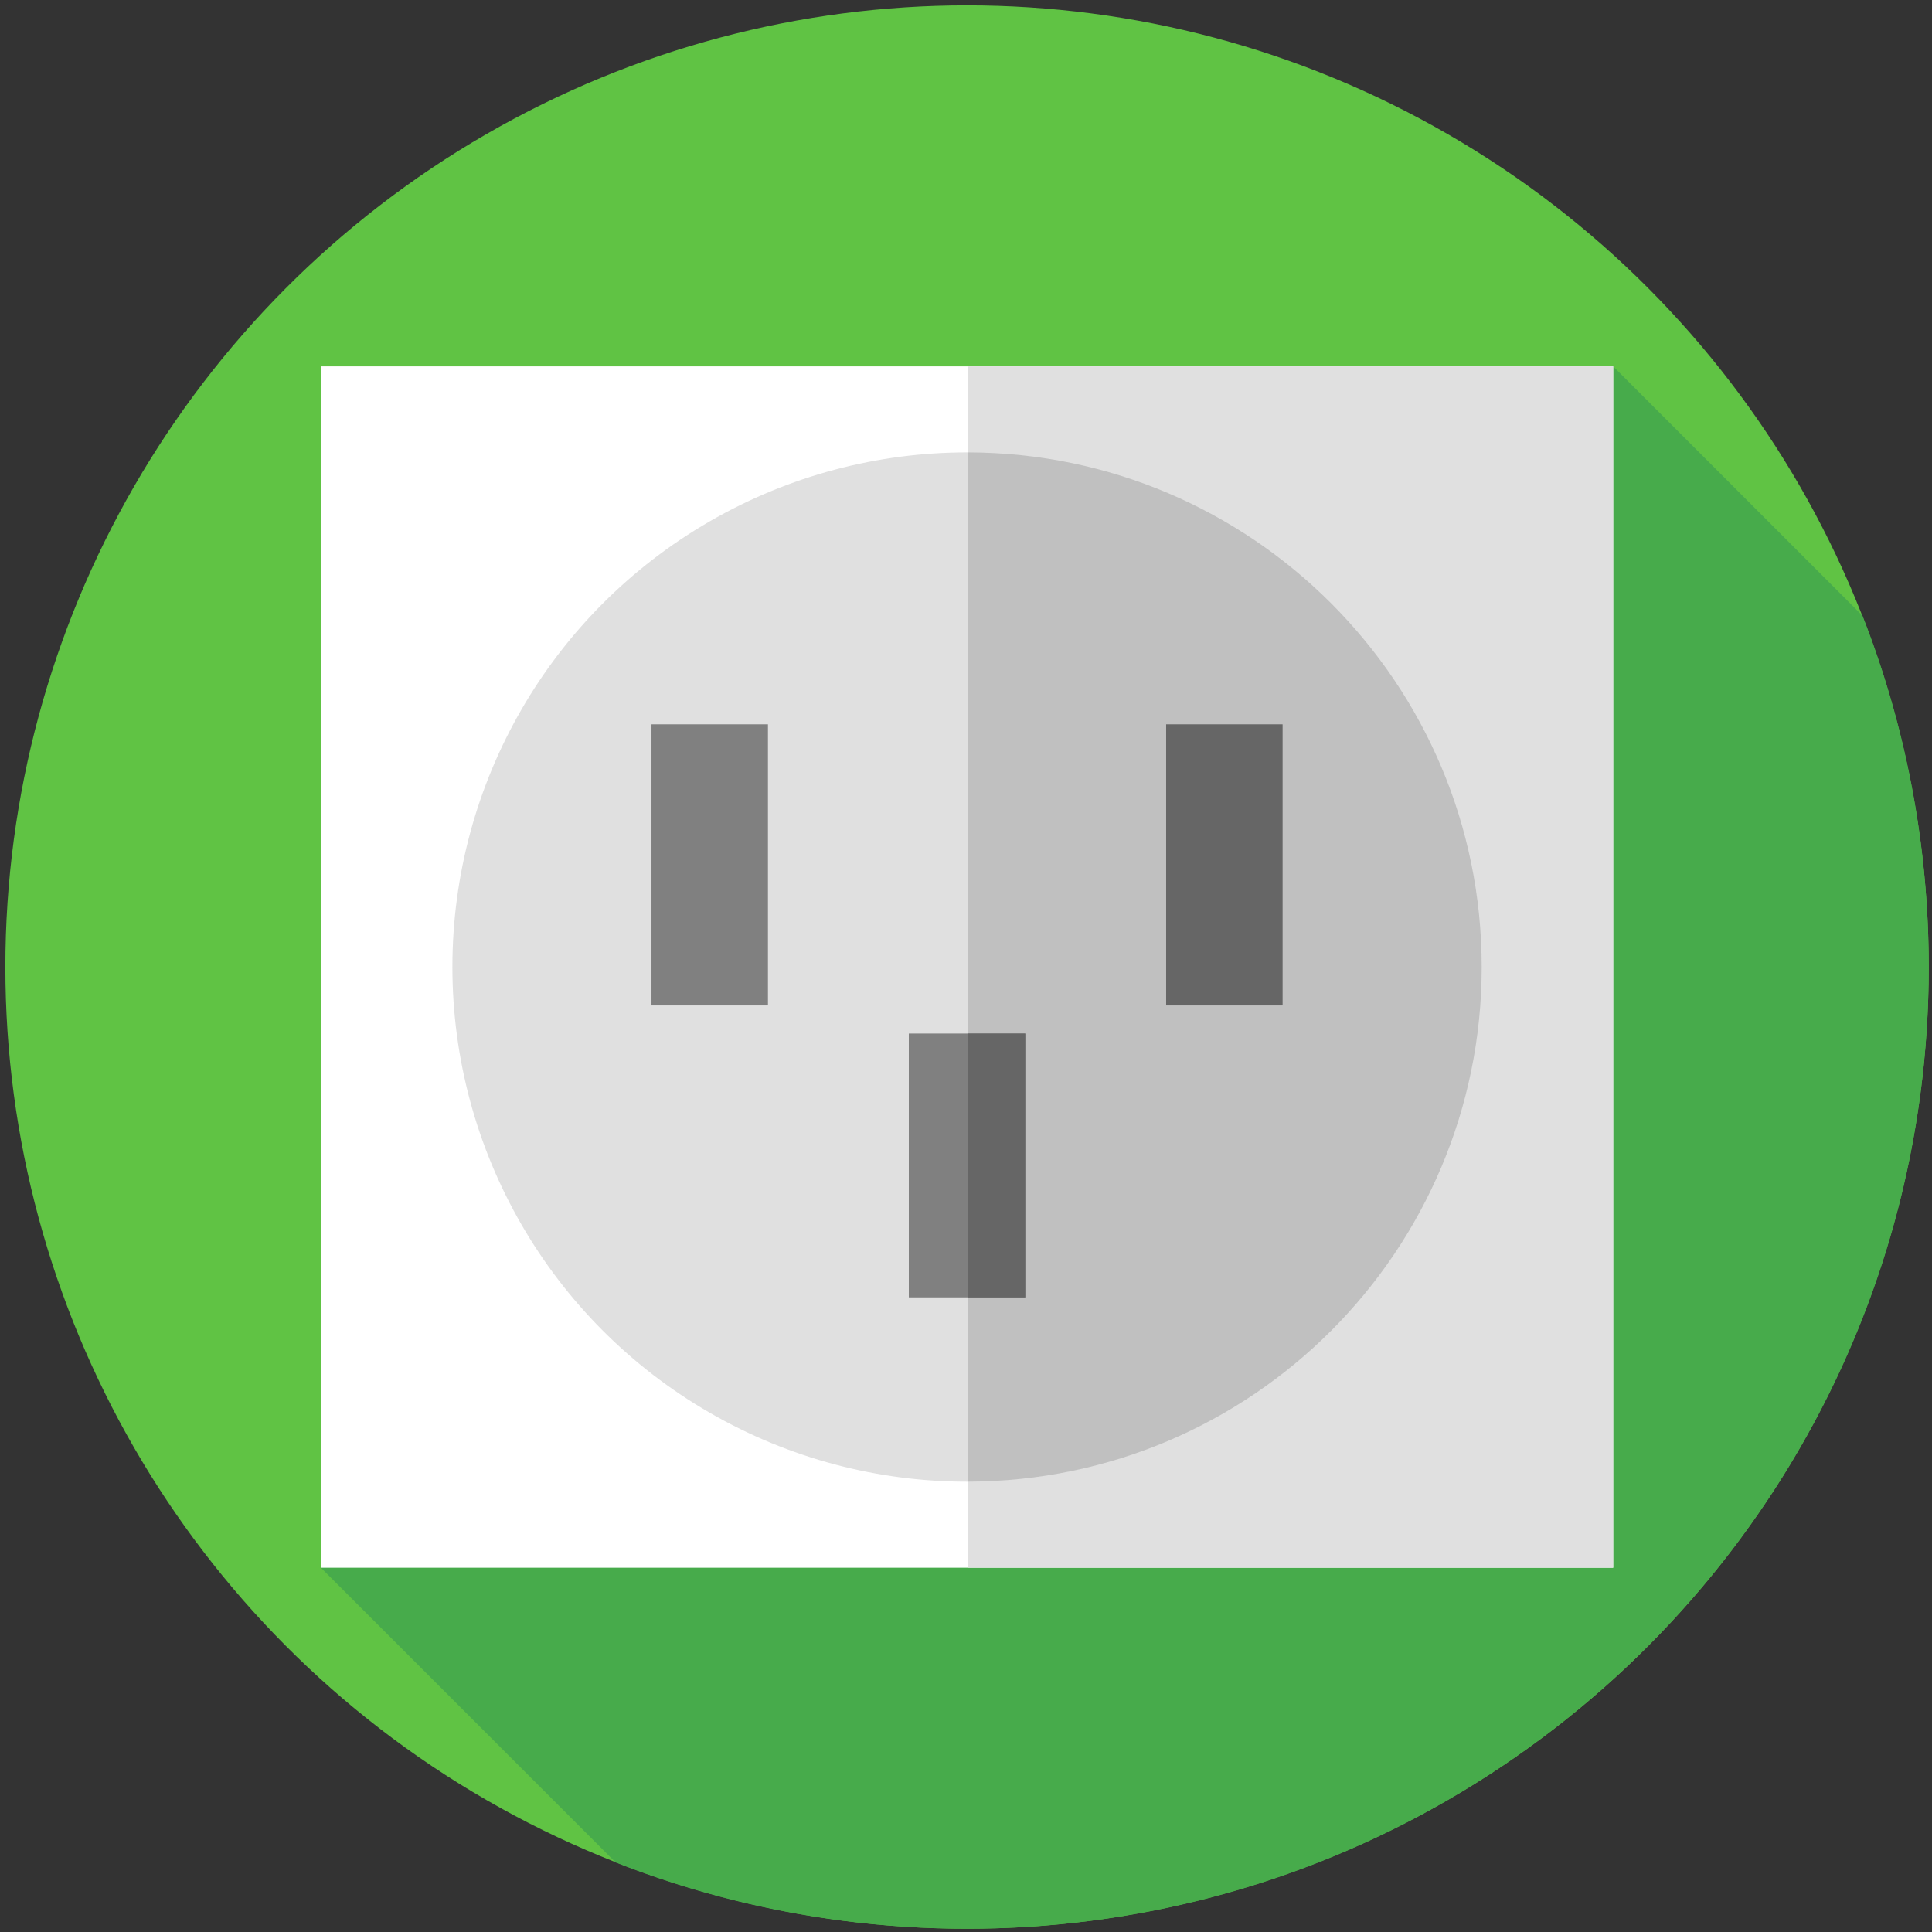 <svg width="900" height="900" version="1.1" viewBox="0 0 238.12 238.12" xmlns="http://www.w3.org/2000/svg">
 <rect x="0" y="0" width="238.12" height="238.12" fill="#333333" stroke="none"/>
 <g transform="matrix(.463 0 0 .463 .661 .661)">
  <circle cx="256" cy="256" r="256" fill="#60c344"/>
  <path d="m512 256c0-33.009-6.251-64.558-17.628-93.531l-66.372-66.371-344 319.8 78.469 78.469c28.973 11.378 60.522 17.629 93.531 17.629 141.38 0 256-114.62 256-256z" fill="#47ab4b"/>
  <rect x="84" y="96.1" width="344" height="319.8" fill="#fff"/>
  <g fill="#e0e0e0">
   <rect x="256.33" y="96.1" width="171.67" height="319.8"/>
   <circle cx="256" cy="256" r="137"/>
  </g>
  <path d="m393 256c0-75.552-61.157-136.82-136.67-137v273.99c75.51-0.181 136.67-61.444 136.67-137z" fill="#c0c0c0"/>
  <rect x="172" y="191.39" width="31" height="74.832" fill="#808080"/>
  <rect x="309" y="191.39" width="31" height="74.832" fill="#666"/>
  <rect x="240.5" y="273.7" width="31" height="70.23" fill="#808080"/>
  <rect x="256.33" y="273.7" width="15.167" height="70.23" fill="#666"/>
 </g>
</svg>
